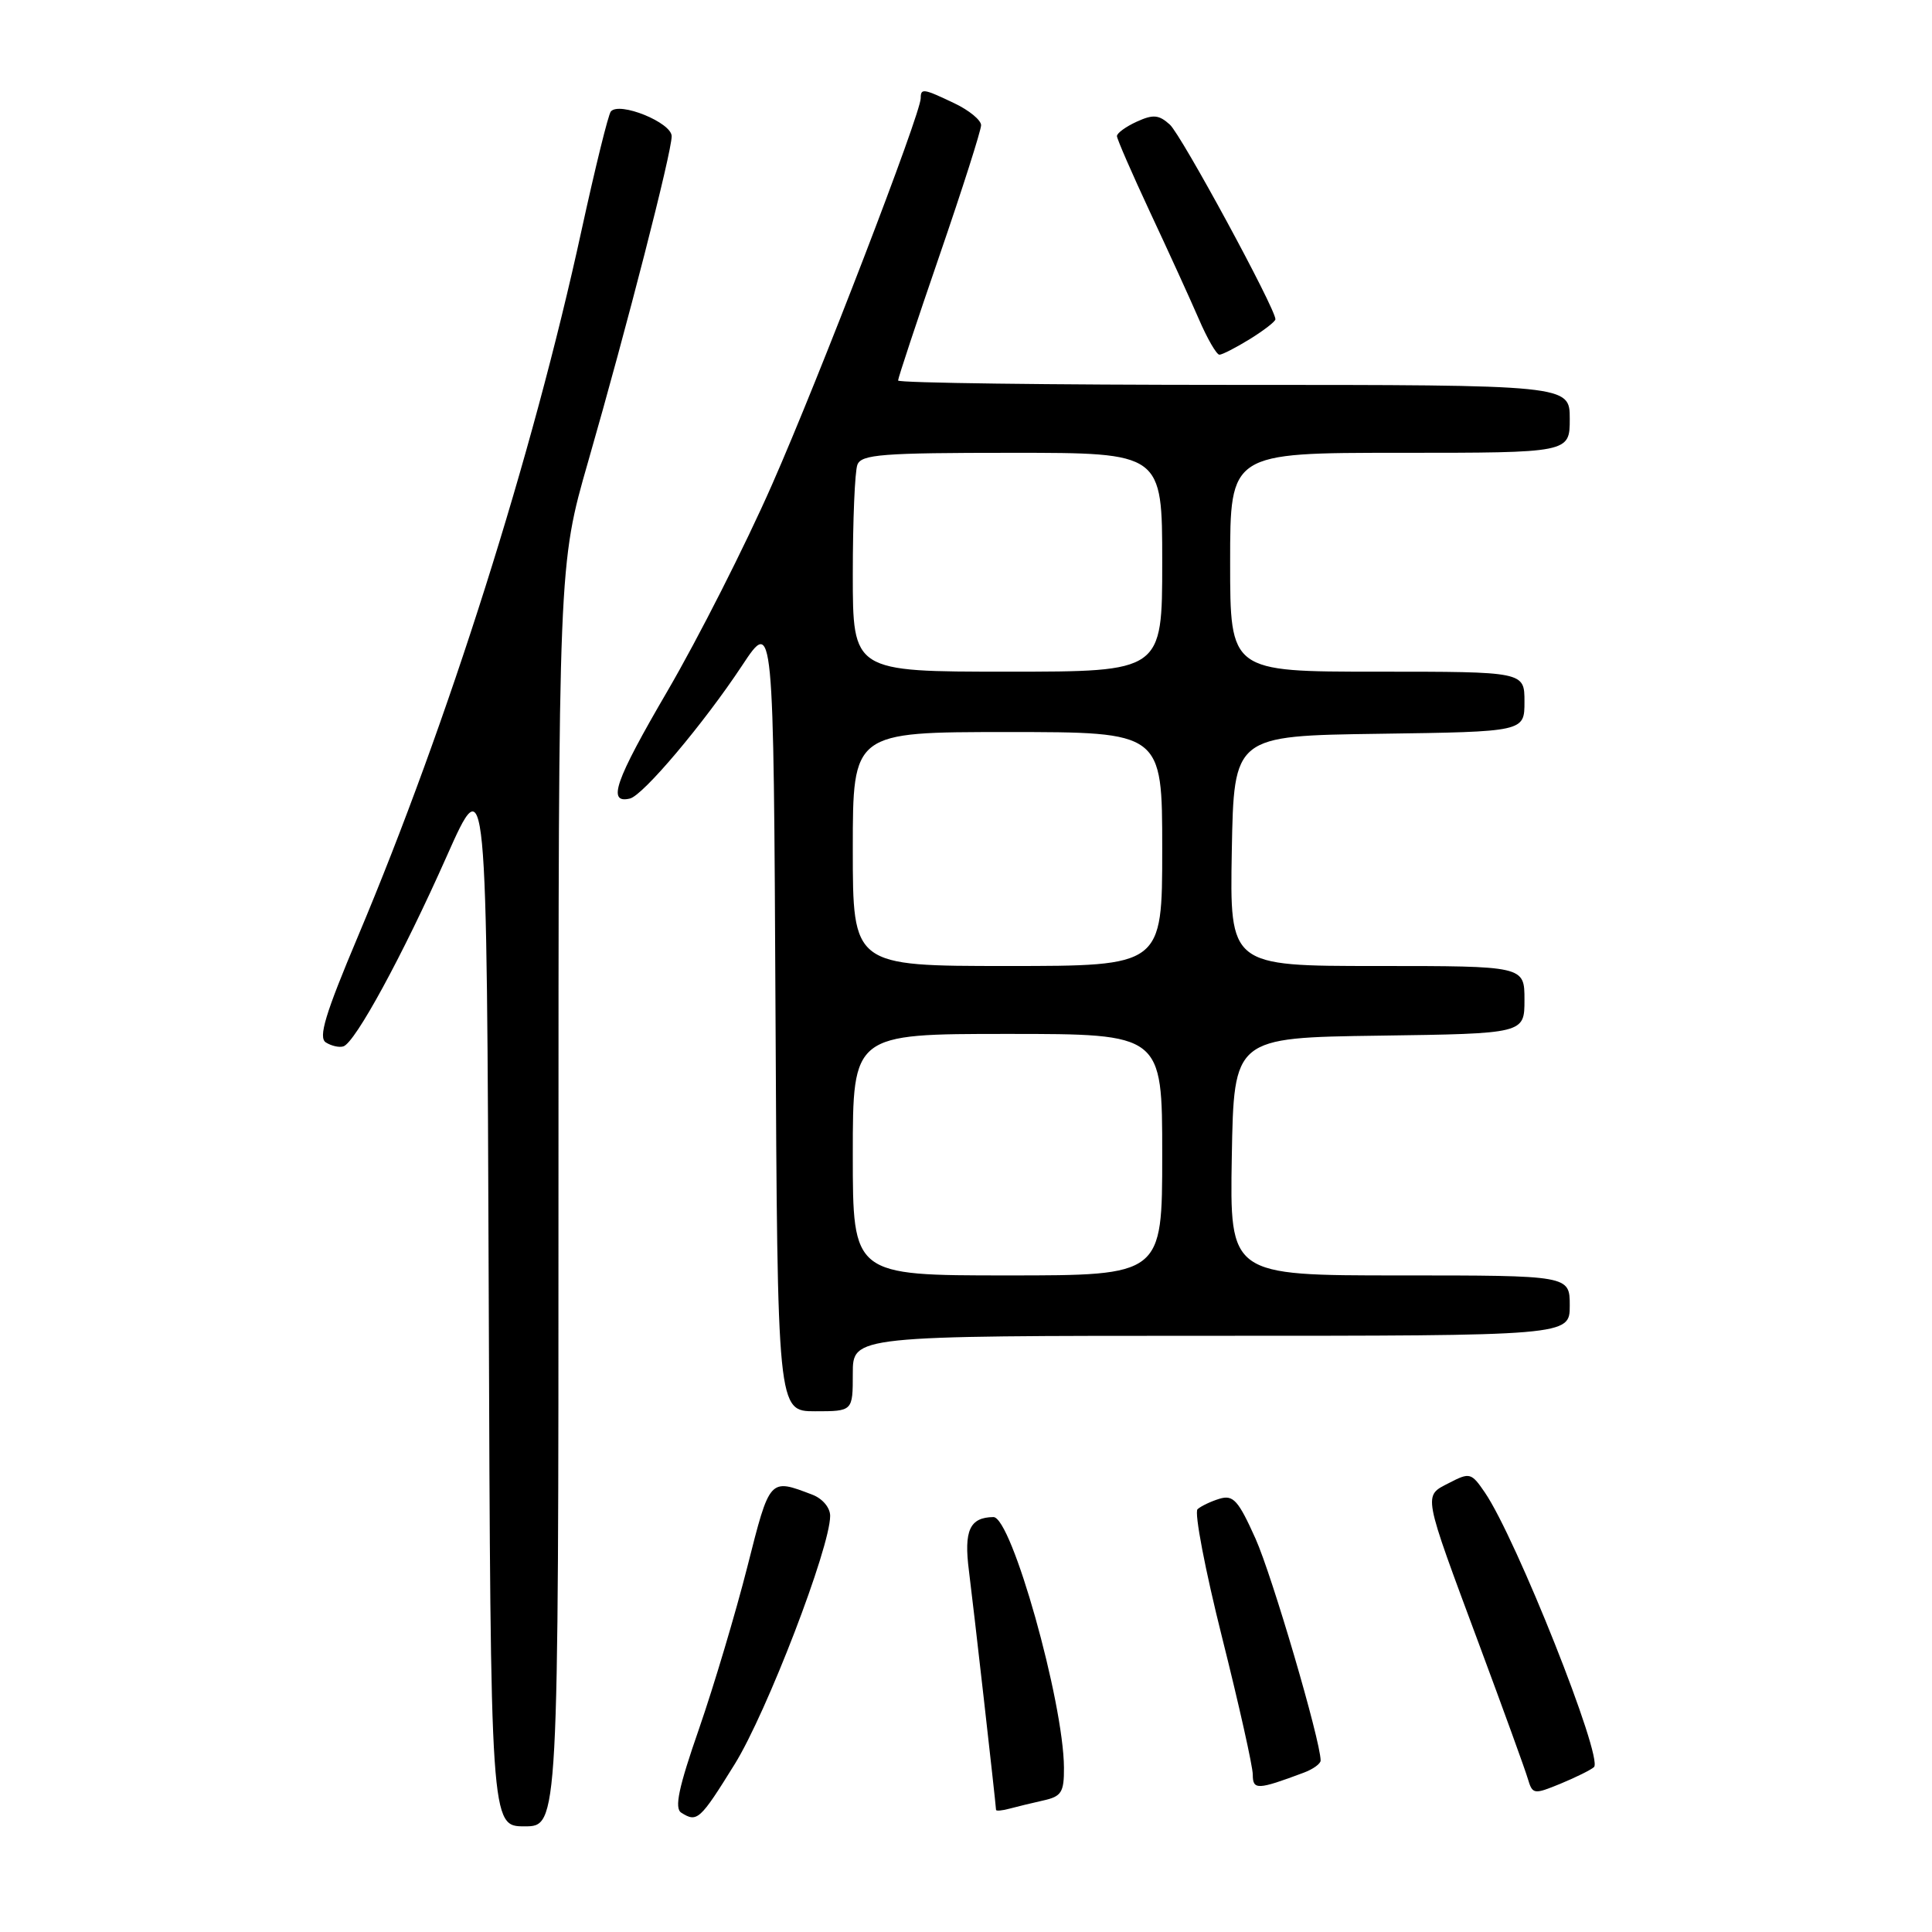 <?xml version="1.0" encoding="UTF-8" standalone="no"?>
<!DOCTYPE svg PUBLIC "-//W3C//DTD SVG 1.1//EN" "http://www.w3.org/Graphics/SVG/1.1/DTD/svg11.dtd" >
<svg xmlns="http://www.w3.org/2000/svg" xmlns:xlink="http://www.w3.org/1999/xlink" version="1.1" viewBox="0 0 256 256">
 <g >
 <path fill="currentColor"
d=" M 74.00 158.42 C 74.00 74.84 74.00 74.84 77.93 61.17 C 83.08 43.26 89.00 20.20 89.00 18.05 C 89.00 16.24 82.08 13.43 80.94 14.77 C 80.60 15.17 78.86 22.25 77.06 30.50 C 70.56 60.39 59.38 95.69 47.42 124.10 C 43.08 134.40 42.15 137.48 43.18 138.13 C 43.91 138.59 44.95 138.83 45.50 138.65 C 47.07 138.15 53.36 126.59 59.17 113.51 C 64.50 101.52 64.50 101.52 64.76 171.76 C 65.01 242.00 65.01 242.00 69.51 242.00 C 74.00 242.00 74.00 242.00 74.00 158.42 Z  M 97.36 233.75 C 101.60 226.90 110.00 205.07 110.00 200.86 C 110.00 199.77 108.98 198.56 107.63 198.05 C 101.94 195.88 102.02 195.79 99.03 207.60 C 97.48 213.71 94.60 223.36 92.63 229.06 C 89.91 236.87 89.34 239.60 90.27 240.19 C 92.37 241.52 92.74 241.20 97.36 233.75 Z  M 138.25 238.57 C 140.65 238.04 141.00 237.49 140.98 234.23 C 140.93 225.50 134.03 200.98 131.63 201.02 C 128.49 201.06 127.70 202.80 128.39 208.15 C 128.94 212.42 131.90 238.54 131.98 239.82 C 131.99 239.99 132.79 239.92 133.75 239.66 C 134.71 239.40 136.74 238.91 138.25 238.57 Z  M 211.21 234.15 C 212.48 232.96 200.90 203.83 196.75 197.76 C 194.96 195.14 194.75 195.08 192.03 196.49 C 188.56 198.28 188.43 197.56 196.03 218.00 C 199.20 226.53 202.09 234.48 202.44 235.68 C 203.07 237.78 203.22 237.81 206.80 236.34 C 208.83 235.50 210.82 234.51 211.21 234.15 Z  M 172.75 234.89 C 173.99 234.43 175.00 233.70 174.99 233.27 C 174.97 230.61 168.56 208.77 166.36 203.87 C 164.08 198.79 163.41 198.05 161.60 198.59 C 160.45 198.94 159.13 199.57 158.68 199.98 C 158.23 200.40 159.69 208.04 161.93 216.96 C 164.17 225.88 166.00 234.07 166.00 235.15 C 166.00 237.21 166.63 237.18 172.75 234.89 Z  M 113.00 182.00 C 113.00 177.00 113.00 177.00 160.50 177.00 C 208.00 177.00 208.00 177.00 208.00 173.00 C 208.00 169.00 208.00 169.00 185.47 169.00 C 162.95 169.00 162.95 169.00 163.22 153.25 C 163.50 137.50 163.50 137.50 182.75 137.23 C 202.00 136.96 202.00 136.96 202.00 132.48 C 202.00 128.00 202.00 128.00 182.47 128.00 C 162.95 128.00 162.95 128.00 163.22 112.75 C 163.50 97.50 163.50 97.50 182.75 97.23 C 202.00 96.96 202.00 96.96 202.00 92.98 C 202.00 89.00 202.00 89.00 182.50 89.00 C 163.00 89.00 163.00 89.00 163.00 74.50 C 163.00 60.00 163.00 60.00 185.50 60.00 C 208.00 60.00 208.00 60.00 208.00 55.50 C 208.00 51.00 208.00 51.00 163.50 51.00 C 139.02 51.00 119.00 50.74 119.00 50.42 C 119.00 50.09 121.47 42.63 124.50 33.82 C 127.53 25.02 130.00 17.26 130.00 16.59 C 130.00 15.92 128.41 14.61 126.47 13.69 C 122.34 11.72 122.00 11.67 122.00 13.01 C 122.00 15.07 108.57 49.98 102.31 64.19 C 98.76 72.27 92.51 84.59 88.44 91.57 C 81.48 103.50 80.42 106.53 83.47 105.81 C 85.22 105.39 93.26 95.86 98.33 88.19 C 102.50 81.88 102.50 81.88 102.76 134.44 C 103.02 187.00 103.02 187.00 108.01 187.00 C 113.00 187.00 113.00 187.00 113.00 182.00 Z  M 165.63 44.92 C 167.48 43.77 169.00 42.60 169.00 42.30 C 169.00 40.87 156.54 17.89 155.01 16.51 C 153.56 15.20 152.80 15.13 150.63 16.12 C 149.18 16.78 148.00 17.64 148.00 18.03 C 148.00 18.41 149.98 22.95 152.39 28.12 C 154.81 33.28 157.71 39.64 158.84 42.25 C 159.96 44.86 161.20 47.00 161.58 47.00 C 161.95 47.00 163.78 46.06 165.63 44.92 Z  M 113.00 153.00 C 113.00 137.00 113.00 137.00 133.50 137.00 C 154.00 137.00 154.00 137.00 154.00 153.00 C 154.00 169.00 154.00 169.00 133.50 169.00 C 113.00 169.00 113.00 169.00 113.00 153.00 Z  M 113.00 112.50 C 113.00 97.00 113.00 97.00 133.50 97.00 C 154.00 97.00 154.00 97.00 154.00 112.50 C 154.00 128.00 154.00 128.00 133.50 128.00 C 113.00 128.00 113.00 128.00 113.00 112.50 Z  M 113.00 76.08 C 113.00 68.98 113.27 62.45 113.61 61.58 C 114.13 60.21 116.89 60.00 134.11 60.00 C 154.00 60.00 154.00 60.00 154.00 74.50 C 154.00 89.00 154.00 89.00 133.50 89.00 C 113.00 89.00 113.00 89.00 113.00 76.08 Z "/>
</g>
</svg>